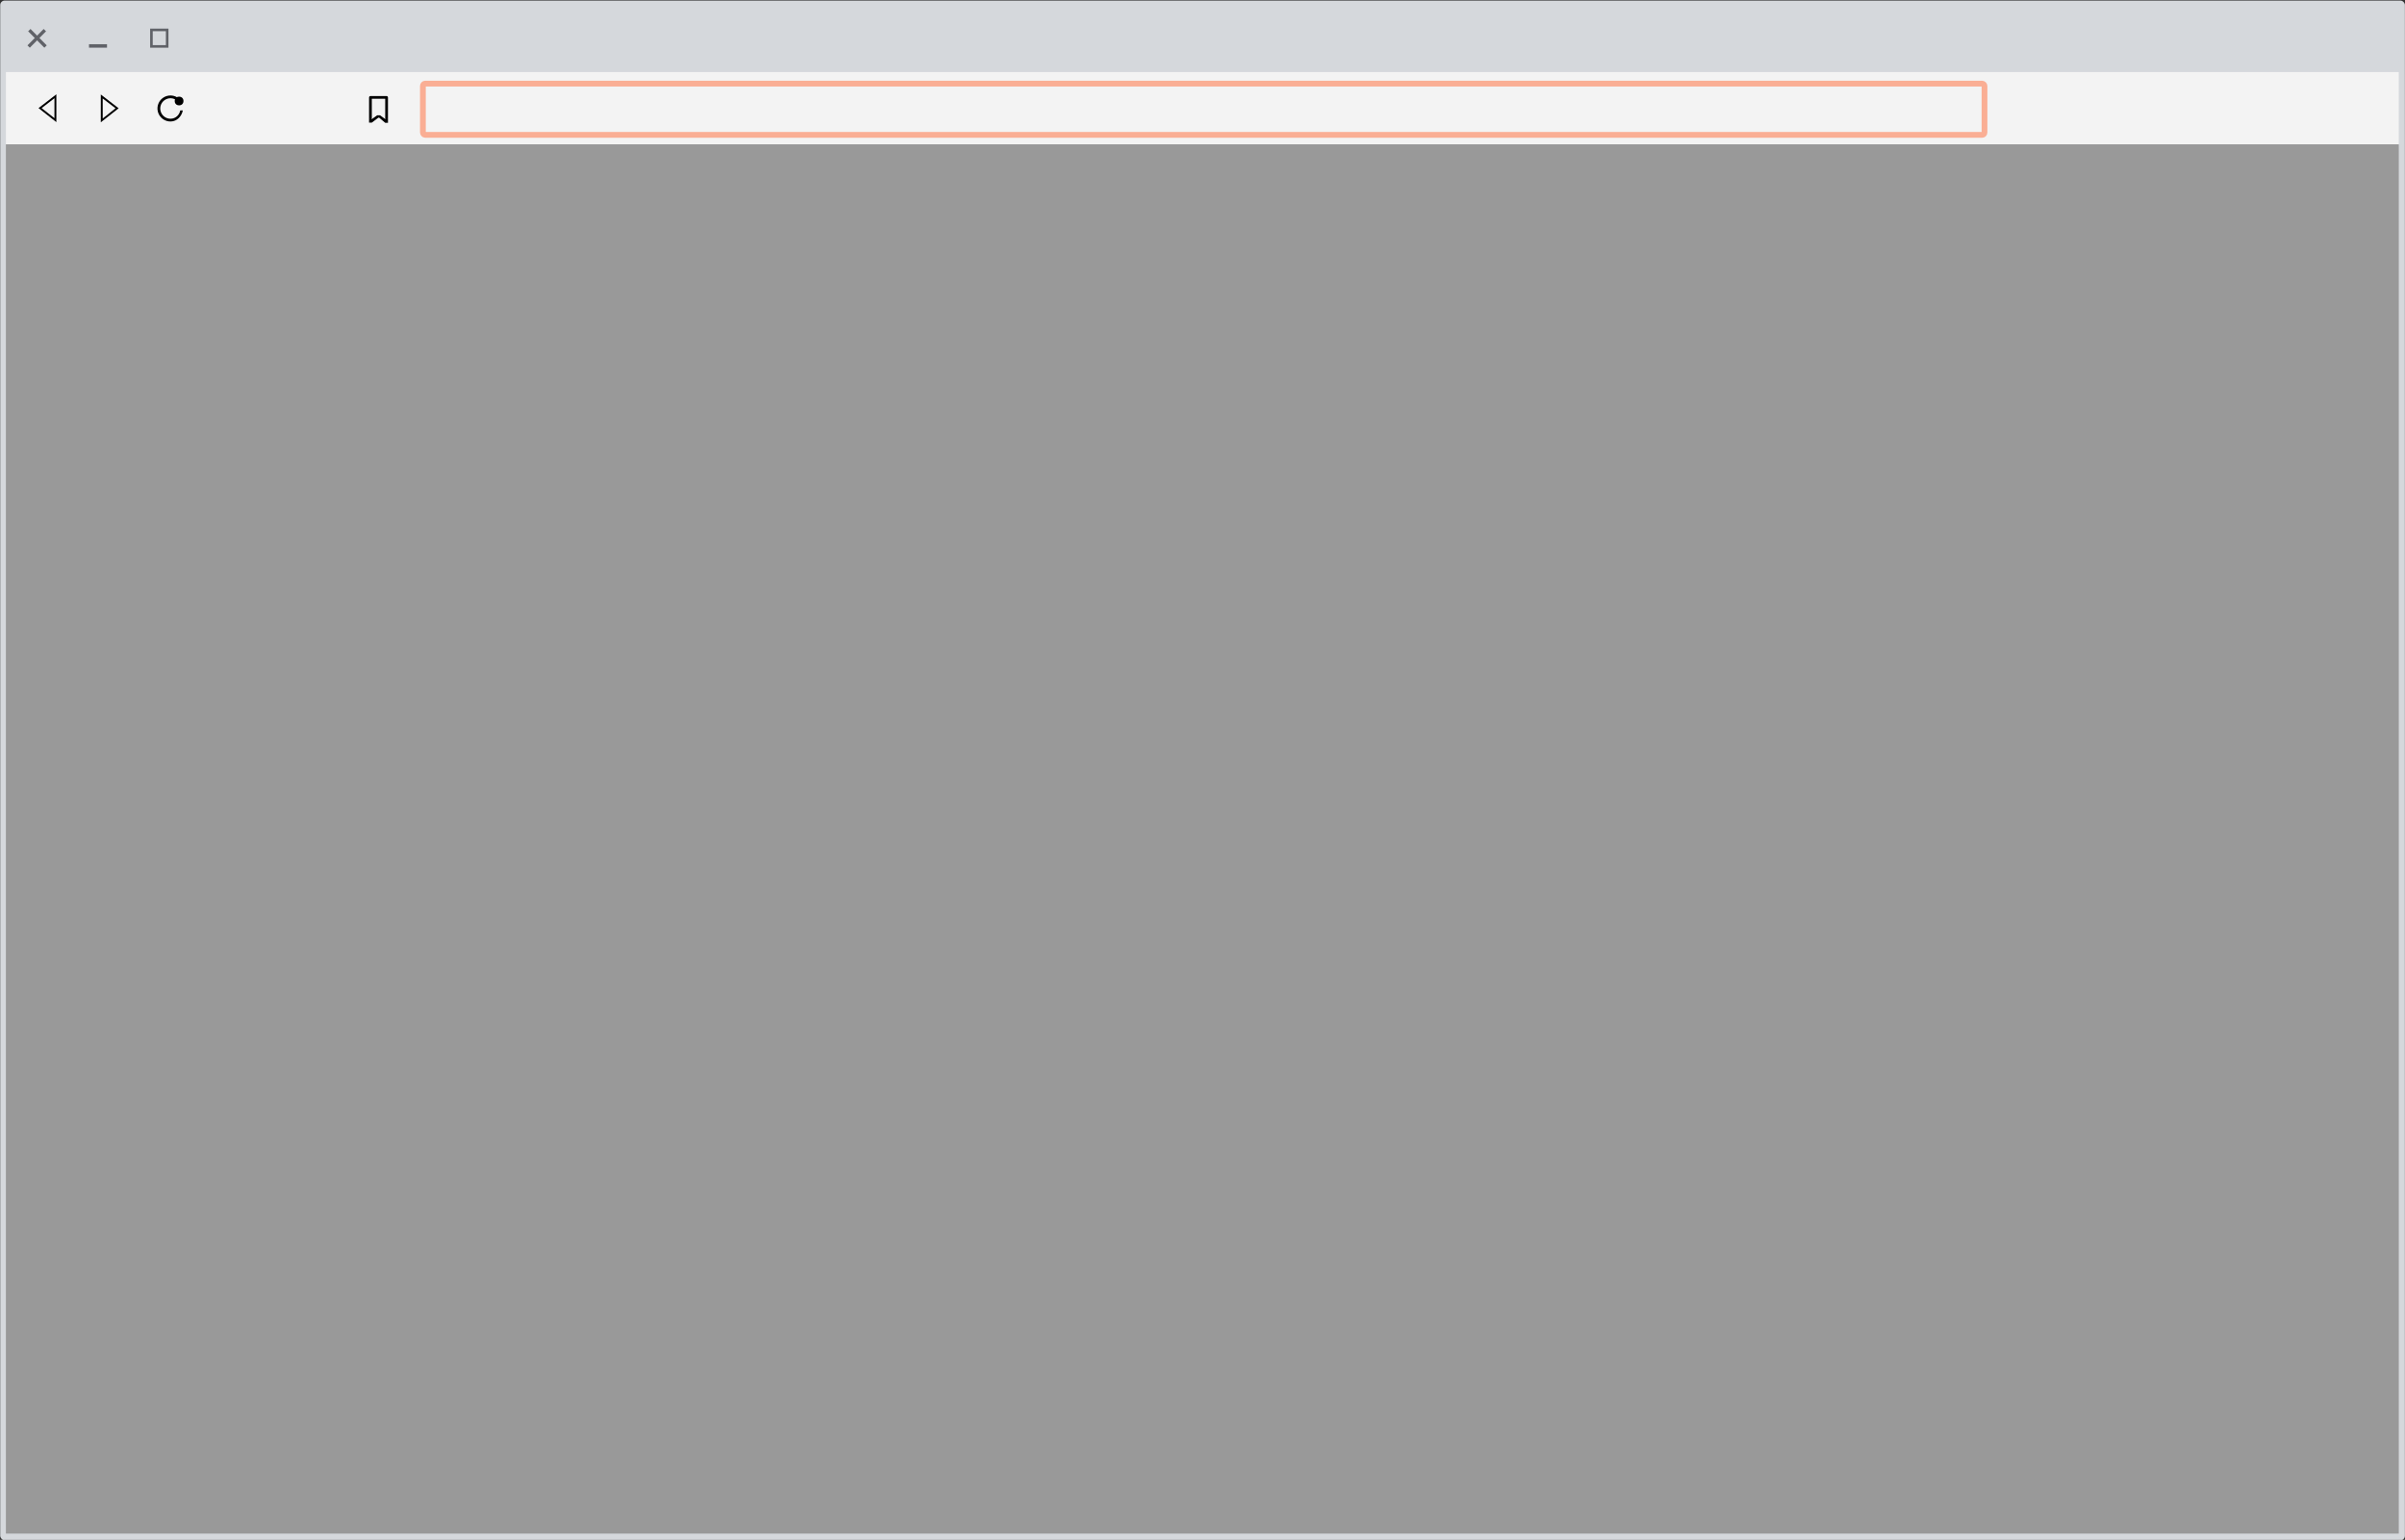 <?xml version="1.0" encoding="UTF-8" standalone="no"?>
<svg
   xmlns:dc="http://purl.org/dc/elements/1.1/"
   xmlns:cc="http://creativecommons.org/ns#"
   xmlns:rdf="http://www.w3.org/1999/02/22-rdf-syntax-ns#"
   xmlns:svg="http://www.w3.org/2000/svg"
   xmlns="http://www.w3.org/2000/svg"
   xmlns:sodipodi="http://sodipodi.sourceforge.net/DTD/sodipodi-0.dtd"
   xmlns:inkscape="http://www.inkscape.org/namespaces/inkscape"
   width="447.712mm"
   height="286.696mm"
   viewBox="0 0 447.712 286.696"
   version="1.1"
   id="svg2385"
   inkscape:version="1.0beta2 (unknown)"
   sodipodi:docname="browser_wireframe.svg">
  <rect x="0" y="0" width="447.712" height="286.696" fill="#333333" stroke="none"/>
  <defs
     id="defs2379">
    <clipPath
       clipPathUnits="userSpaceOnUse"
       id="clipPath907">
      <rect
         style="fill:#008000;fill-opacity:1;stroke:none;stroke-width:0.4;stroke-miterlimit:4;stroke-dasharray:none;stroke-opacity:1"
         id="rect909"
         width="3.552"
         height="3.439"
         x="17.559"
         y="40.999"
         ry="0.004" />
    </clipPath>
  </defs>
  <sodipodi:namedview
     id="base"
     pagecolor="#ffffff"
     bordercolor="#666666"
     borderopacity="1.0"
     inkscape:pageopacity="0.0"
     inkscape:pageshadow="2"
     inkscape:zoom="0.24748737"
     inkscape:cx="1648.5184"
     inkscape:cy="514.93943"
     inkscape:document-units="mm"
     inkscape:current-layer="layer1"
     inkscape:document-rotation="0"
     showgrid="false"
     inkscape:window-width="1329"
     inkscape:window-height="709"
     inkscape:window-x="37"
     inkscape:window-y="339"
     inkscape:window-maximized="1" />
  <g
     inkscape:label="Camada 1"
     inkscape:groupmode="layer"
     id="layer1">
    <g
       style="opacity:1"
       inkscape:export-ydpi="95"
       inkscape:export-xdpi="95"
       inkscape:export-filename="/home/regis/Imagens/frame.png"
       id="g1432"
       transform="matrix(1.344,0,0,1.344,-70.58,424.176)">
      <g
         id="g1387"
         transform="translate(85.705,-343.533)"
         style="opacity:1">
        <rect
           style="opacity:1;fill:#d5d8dc;fill-opacity:1;stroke:none;stroke-width:0.397;stroke-miterlimit:4;stroke-dasharray:none;stroke-opacity:1"
           id="rect911"
           width="333.076"
           height="213.288"
           x="-33.161"
           y="28.004"
           ry="0.624" />
        <rect
           ry="0"
           y="37.908"
           x="-32.374"
           height="10.012"
           width="331.44"
           id="rect42"
           style="opacity:1;fill:#f3f3f3;fill-opacity:1;stroke:none;stroke-width:0.466" />
        <path
           sodipodi:nodetypes="cccccccccc"
           inkscape:connector-curvature="0"
           id="path896"
           d="m -19.229,41.013 c 4.34e-4,0.09 8.67e-4,0.18 0.001,0.27 4.6e-5,1.194 9.1e-5,2.388 1.36e-4,3.582 0.823,-0.647 1.647,-1.294 2.47,-1.941 -0.139,-0.108 -0.279,-0.215 -0.418,-0.323 -0.685,-0.529 -1.369,-1.059 -2.054,-1.588 z m 0.264,0.554 1.778,1.359 -1.775,1.411 z"
           style="color:#000000;font-style:normal;font-variant:normal;font-weight:normal;font-stretch:normal;font-size:medium;line-height:normal;font-family:sans-serif;font-variant-ligatures:normal;font-variant-position:normal;font-variant-caps:normal;font-variant-numeric:normal;font-variant-alternates:normal;font-variant-east-asian:normal;font-feature-settings:normal;font-variation-settings:normal;text-indent:0;text-align:start;text-decoration:none;text-decoration-line:none;text-decoration-style:solid;text-decoration-color:#000000;letter-spacing:normal;word-spacing:normal;text-transform:none;writing-mode:lr-tb;direction:ltr;text-orientation:mixed;dominant-baseline:auto;baseline-shift:baseline;text-anchor:start;white-space:normal;shape-padding:0;shape-margin:0;inline-size:0;clip-rule:nonzero;display:inline;overflow:visible;visibility:visible;opacity:1;isolation:auto;mix-blend-mode:normal;color-interpolation:sRGB;color-interpolation-filters:linearRGB;solid-color:#000000;solid-opacity:1;vector-effect:none;fill:#000000;fill-opacity:1;fill-rule:nonzero;stroke:none;stroke-width:0.265px;stroke-linecap:butt;stroke-linejoin:miter;stroke-miterlimit:4;stroke-dasharray:none;stroke-dashoffset:0;stroke-opacity:1;color-rendering:auto;image-rendering:auto;shape-rendering:auto;text-rendering:auto;enable-background:accumulate;stop-color:#000000;stop-opacity:1" />
        <path
           style="color:#000000;font-style:normal;font-variant:normal;font-weight:normal;font-stretch:normal;font-size:medium;line-height:normal;font-family:sans-serif;font-variant-ligatures:normal;font-variant-position:normal;font-variant-caps:normal;font-variant-numeric:normal;font-variant-alternates:normal;font-variant-east-asian:normal;font-feature-settings:normal;font-variation-settings:normal;text-indent:0;text-align:start;text-decoration:none;text-decoration-line:none;text-decoration-style:solid;text-decoration-color:#000000;letter-spacing:normal;word-spacing:normal;text-transform:none;writing-mode:lr-tb;direction:ltr;text-orientation:mixed;dominant-baseline:auto;baseline-shift:baseline;text-anchor:start;white-space:normal;shape-padding:0;shape-margin:0;inline-size:0;clip-rule:nonzero;display:inline;overflow:visible;visibility:visible;opacity:1;isolation:auto;mix-blend-mode:normal;color-interpolation:sRGB;color-interpolation-filters:linearRGB;solid-color:#000000;solid-opacity:1;vector-effect:none;fill:#000000;fill-opacity:1;fill-rule:nonzero;stroke:none;stroke-width:0.265px;stroke-linecap:butt;stroke-linejoin:miter;stroke-miterlimit:4;stroke-dasharray:none;stroke-dashoffset:0;stroke-opacity:1;color-rendering:auto;image-rendering:auto;shape-rendering:auto;text-rendering:auto;enable-background:accumulate;stop-color:#000000;stop-opacity:1"
           d="m -25.382,40.989 -0.001,0.27 -1.36e-4,3.582 -2.47,-1.941 0.418,-0.323 z m -0.264,0.538 -1.778,1.375 1.775,1.395 z"
           id="path896-6"
           inkscape:connector-curvature="0"
           sodipodi:nodetypes="cccccccccc" />
        <g
           id="g879">
          <path
             sodipodi:nodetypes="cssccccsscccc"
             inkscape:connector-curvature="0"
             id="path873"
             d="m -9.197,41.191 c -0.391,-0.084 -0.81,-0.038 -1.188,0.15 -0.755,0.378 -1.147,1.232 -0.941,2.051 0.206,0.819 0.955,1.387 1.799,1.363 0.844,-0.024 1.5,-0.706 1.659,-1.535 h -0.352 c -0.126,0.655 -0.651,1.134 -1.317,1.153 -0.666,0.019 -1.254,-0.428 -1.416,-1.074 -0.162,-0.646 0.146,-1.315 0.742,-1.613 0.596,-0.298 1.316,-0.143 1.736,0.375 l 0.297,-0.242 c -0.266,-0.328 -0.629,-0.543 -1.02,-0.627 z"
             style="color:#000000;font-style:normal;font-variant:normal;font-weight:normal;font-stretch:normal;font-size:medium;line-height:normal;font-family:sans-serif;font-variant-ligatures:normal;font-variant-position:normal;font-variant-caps:normal;font-variant-numeric:normal;font-variant-alternates:normal;font-variant-east-asian:normal;font-feature-settings:normal;font-variation-settings:normal;text-indent:0;text-align:start;text-decoration:none;text-decoration-line:none;text-decoration-style:solid;text-decoration-color:#000000;letter-spacing:normal;word-spacing:normal;text-transform:none;writing-mode:lr-tb;direction:ltr;text-orientation:mixed;dominant-baseline:auto;baseline-shift:baseline;text-anchor:start;white-space:normal;shape-padding:0;shape-margin:0;inline-size:0;clip-rule:nonzero;display:inline;overflow:visible;visibility:visible;opacity:1;isolation:auto;mix-blend-mode:normal;color-interpolation:sRGB;color-interpolation-filters:linearRGB;solid-color:#000000;solid-opacity:1;vector-effect:none;fill:#000000;fill-opacity:1;fill-rule:nonzero;stroke:none;stroke-width:0.384;stroke-linecap:butt;stroke-linejoin:miter;stroke-miterlimit:4;stroke-dasharray:none;stroke-dashoffset:0;stroke-opacity:1;color-rendering:auto;image-rendering:auto;shape-rendering:auto;text-rendering:auto;enable-background:accumulate;stop-color:#000000;stop-opacity:1" />
          <circle
             style="fill:#000000;fill-opacity:1;stroke:none;stroke-width:1.154"
             id="path892"
             cx="-8.384"
             cy="41.918"
             r="0.606" />
        </g>
        <rect
           style="fill:none;fill-opacity:1;stroke:#000000;stroke-width:0.379;stroke-miterlimit:4;stroke-dasharray:none;stroke-opacity:1"
           id="rect881"
           width="2.236"
           height="3.21"
           x="18.12"
           y="41.418"
           ry="0.004"
           clip-path="url(#clipPath907)" />
        <rect
           ry="0"
           y="32.068"
           x="-12.216"
           height="2.288"
           width="2.182"
           id="rect867"
           style="opacity:1;fill:none;fill-opacity:1;stroke:#606268;stroke-width:0.357;stroke-miterlimit:4;stroke-dasharray:none;stroke-opacity:1" />
        <path
           style="display:inline;fill:#000000;fill-opacity:1;stroke:none;stroke-width:0.265px;stroke-linecap:butt;stroke-linejoin:miter;stroke-opacity:1"
           d="m 17.931,44.434 -0.002,0.478 0.379,5.5e-4 0.901,-0.682 h 0.125 l 0.836,0.711 0.379,-0.002 -0.002,-0.505 -0.369,-0.005 -0.731,-0.532 -0.395,6e-6 -0.75,0.538 z"
           id="path893"
           inkscape:connector-curvature="0"
           sodipodi:nodetypes="ccccccccccccc" />
        <rect
           y="34.203"
           x="-20.71"
           height="0.175"
           width="2.188"
           id="rect869"
           style="opacity:1;fill:none;fill-opacity:1;stroke:#606268;stroke-width:0.306;stroke-miterlimit:4;stroke-dasharray:none;stroke-opacity:1" />
        <g
           id="g924">
          <rect
             style="opacity:1;fill:none;fill-opacity:1;stroke:#606268;stroke-width:0.398;stroke-miterlimit:4;stroke-dasharray:none;stroke-opacity:1"
             id="rect905"
             width="2.8"
             height="0.062"
             x="41.992"
             y="-3.403"
             transform="rotate(134.655)" />
          <rect
             transform="matrix(0.703,0.711,0.711,-0.703,0,0)"
             y="-43.319"
             x="2.546"
             height="0.062"
             width="2.8"
             id="rect905-7"
             style="opacity:1;fill:none;fill-opacity:1;stroke:#606268;stroke-width:0.398;stroke-miterlimit:4;stroke-dasharray:none;stroke-opacity:1" />
        </g>
        <rect
           ry="0"
           y="47.919"
           x="-32.374"
           height="192.449"
           width="331.44"
           id="rect1370"
           style="opacity:1;fill:#999999;fill-opacity:1;stroke:none;stroke-width:1.093;stroke-miterlimit:4;stroke-dasharray:none;stroke-opacity:1" />
      </g>
      <rect
         style="opacity:1;fill:none;fill-opacity:1;stroke:#faae94;stroke-width:0.799;stroke-miterlimit:4;stroke-dasharray:none;stroke-opacity:1"
         id="rect1389"
         width="216.297"
         height="7.103"
         x="111.091"
         y="-304.026"
         ry="0.328" />
    </g>
    <g
       transform="matrix(1.344,0,0,1.344,222.663,374.199)"
       id="g2256">
      <rect
         style="opacity:1;fill:#6e6e6e;fill-opacity:1;stroke:#faae94;stroke-width:0;stroke-miterlimit:4;stroke-dasharray:none;stroke-opacity:1"
         id="rect2230"
         width="2.273"
         height="0.475"
         x="-2.26"
         y="-368.897"
         ry="0"
         rx="0" />
      <rect
         rx="0"
         ry="0"
         y="-367.556"
         x="-2.26"
         height="0.475"
         width="2.273"
         id="rect2230-1"
         style="opacity:1;fill:#6e6e6e;fill-opacity:1;stroke:#faae94;stroke-width:0;stroke-miterlimit:4;stroke-dasharray:none;stroke-opacity:1" />
      <rect
         rx="0"
         ry="0"
         y="-366.215"
         x="-2.26"
         height="0.475"
         width="2.273"
         id="rect2230-2"
         style="opacity:1;fill:#6e6e6e;fill-opacity:1;stroke:#faae94;stroke-width:0;stroke-miterlimit:4;stroke-dasharray:none;stroke-opacity:1" />
    </g>
    <rect
       ry="0"
       y="-122.438"
       x="212.918"
       height="5.7"
       width="0.427"
       id="rect2258"
       style="opacity:0.366;fill:#6e6e6e;fill-opacity:1;stroke:#faae94;stroke-width:0;stroke-miterlimit:4;stroke-dasharray:none;stroke-opacity:1" />
    <rect
       style="opacity:0.366;fill:#6e6e6e;fill-opacity:1;stroke:#faae94;stroke-width:0;stroke-miterlimit:4;stroke-dasharray:none;stroke-opacity:1"
       id="rect2258-7"
       width="0.427"
       height="5.7"
       x="126.077"
       y="-122.305"
       ry="0" />
    <g
       transform="matrix(1.344,0,0,1.344,222.555,374.226)"
       id="g2290">
      <path
         style="opacity:1;fill:#9a9c9e;fill-opacity:1;stroke:none;stroke-width:0.265px;stroke-linecap:butt;stroke-linejoin:miter;stroke-opacity:1"
         d="m -67.905,-369.583 c 0,0.056 -0.208,0.092 -0.208,0.092 0,0 -0.21,0.025 -0.25,0.11 -0.04,0.085 -0.264,0.152 -0.338,0.209 -0.074,0.058 -0.15,0.344 -0.15,0.344 0,0 -0.105,0.237 -0.018,0.32 0.087,0.083 0.046,0.523 0.046,0.523 0,0 0.002,0.283 0.059,0.38 0.056,0.097 0.088,0.048 0.105,0.189 0.017,0.141 -0.04,0.507 -0.016,0.57 0.023,0.063 0.164,0.173 0.189,0.245 0.025,0.072 0.05,0.169 0.066,0.276 0.017,0.107 0.124,0.214 0.174,0.288 0.05,0.074 0.21,0.289 0.252,0.296 0.042,0.007 0.117,-0.009 0.224,0.098 0.107,0.107 0.174,0.132 0.298,0.24 0.124,0.108 0.216,0.133 0.281,0.206 0.065,0.074 0.099,0.181 0.163,0.221 0.064,0.04 0.123,0.147 0.287,0.147 0.164,10e-5 0.264,-0.182 0.289,-0.244 0.025,-0.062 0.04,-0.05 0.19,-0.153 0.15,-0.103 0.223,-0.201 0.456,-0.307 0.233,-0.106 0.409,-0.132 0.451,-0.358 0.042,-0.226 0.085,-0.173 0.125,-0.452 0.041,-0.279 0.042,-0.374 0.134,-0.582 0.092,-0.208 0.07,-0.151 0.183,-0.398 0.113,-0.248 0.183,-0.324 0.228,-0.586 0.045,-0.262 0.045,-0.531 0.045,-0.603 0,-0.072 -0.175,-0.618 -0.175,-0.618 0,0 0.077,-0.103 -0.169,-0.194 -0.245,-0.091 -0.562,-0.232 -0.61,-0.232 -0.047,0 -0.253,0.099 -0.253,0.099 0,0 -0.055,-0.086 -0.08,-0.164 -0.025,-0.078 0.009,-0.219 -0.082,-0.219 -0.091,0 -0.42,0.016 -0.467,0 -0.047,-0.016 -0.455,-0.025 -0.641,-0.025 -0.185,0 -0.594,0.042 -0.594,0.042 0,0 -0.084,0.04 -0.101,0.087 -0.017,0.047 -0.091,0.151 -0.091,0.151 z"
         id="path2281"
         inkscape:connector-curvature="0" />
      <path
         style="opacity:1;fill:#ffffff;fill-opacity:1;stroke:none;stroke-width:0.065;stroke-linecap:butt;stroke-linejoin:miter;stroke-miterlimit:4;stroke-dasharray:none;stroke-opacity:1"
         d="m -67.929,-368.74 -0.071,0.274 -0.068,0.021 -0.094,0.061 -0.091,0.149 -0.004,0.204 c 0,0 0.015,0.041 0.044,0.064 0.029,0.022 0.193,0.109 0.193,0.109 0,0 -0.065,0.043 -0.008,0.087 0.057,0.044 0.266,0.204 0.283,0.232 0.016,0.028 0.021,0.206 0.021,0.224 0,0.018 -0.002,0.509 -0.002,0.509 0,0 0.008,0.117 0.016,0.136 0.008,0.02 0.36,0.369 0.36,0.369 l 0.288,0.25 c 0,0 0.186,0.095 0.205,0.095 0.019,0 0.337,-0.149 0.337,-0.149 0,0 0.173,-0.157 0.206,-0.194 0.034,-0.037 0.105,-0.146 0.137,-0.176 0.032,-0.029 0.236,-0.264 0.236,-0.264 l 0.139,-0.13 0.146,-0.198 -0.015,-0.418 0.124,-0.187 0.261,-0.093 c 0,0 0.005,-0.155 0.011,-0.182 0.006,-0.028 0.065,-0.112 0.061,-0.188 -0.004,-0.076 -0.025,-0.23 -0.025,-0.23 0,0 -0.254,-0.185 -0.26,-0.211 -0.006,-0.026 -0.207,-0.207 -0.207,-0.207 l -0.068,-0.092 -2.071,-0.006 z"
         id="path2275"
         inkscape:connector-curvature="0" />
      <path
         style="fill:#6e6e6e;fill-opacity:1;stroke:none;stroke-width:0.265px;stroke-linecap:butt;stroke-linejoin:miter;stroke-opacity:1"
         d="m -66.962,-367.238 c -0.008,0.072 -0.096,0.304 -0.096,0.304 l -0.074,0.115 c 0,0 -0.258,0.05 -0.322,0.05 -0.064,0 -0.272,-0.036 -0.272,-0.036 l 0.007,0.135 0.369,0.37 c 0,0 0.056,-0.189 0.128,-0.23 0.072,-0.041 0.279,-0.132 0.279,-0.132 0,0 0.069,-0.196 0.076,-0.134 0.006,0.062 -0.013,0.101 0.049,0.136 0.062,0.035 0.155,0.025 0.219,0.057 0.064,0.032 0.238,0.099 0.238,0.099 l 0.078,0.085 0.065,-0.004 0.278,-0.315 c 0,0 -0.21,0.045 -0.28,0.007 -0.07,-0.038 -0.322,-0.206 -0.322,-0.206 0,0 0.182,0.046 -0.047,-0.113 -0.229,-0.16 -0.263,-0.185 -0.263,-0.185 z"
         id="path2283"
         inkscape:connector-curvature="0"
         sodipodi:nodetypes="cccsccccccccccccccccc" />
      <path
         style="fill:#6e6e6e;fill-opacity:1;stroke:none;stroke-width:0.265px;stroke-linecap:butt;stroke-linejoin:miter;stroke-opacity:1"
         d="m -67.6,-368.503 c 0,0 0.007,0.243 0.032,0.254 0.025,0.011 0.38,0 0.38,0 l 0.053,0.07 -0.022,0.19 c 0,0 -0.041,0.295 -0.027,0.338 0.014,0.043 0.021,0.205 0.021,0.205 h 0.191 0.141 c 0,0 0.293,0.006 0.332,0 0.039,-0.006 0.132,0.028 0.133,-0.059 0.002,-0.087 0.031,-0.284 0.031,-0.284 l 0.023,-0.185 -0.025,-0.139 -0.096,0.125 -0.053,0.238 -0.034,0.166 h -0.246 l -0.18,-0.019 c 0,0 -0.084,-0.004 -0.1,-0.043 -0.016,-0.038 0.048,-0.319 0.048,-0.358 0,-0.039 0.029,-0.24 0.029,-0.274 0,-0.034 0,-0.143 0,-0.143 0,0 -0.094,-0.063 -0.185,-0.063 -0.09,0 -0.299,-0.015 -0.299,-0.015 z"
         id="path2277"
         inkscape:connector-curvature="0" />
      <path
         style="fill:#6e6e6e;fill-opacity:1;stroke:none;stroke-width:0.332px;stroke-linecap:butt;stroke-linejoin:miter;stroke-opacity:1"
         d="m -66.666,-368.369 0.237,0.108 0.094,0.146 c 0,0 0.094,-0.165 0.127,-0.168 0.033,-0.004 0.033,-0.121 0.033,-0.121 l -0.146,-0.13 -0.178,0.09 z"
         id="path2279"
         inkscape:connector-curvature="0" />
    </g>
  </g>
</svg>
